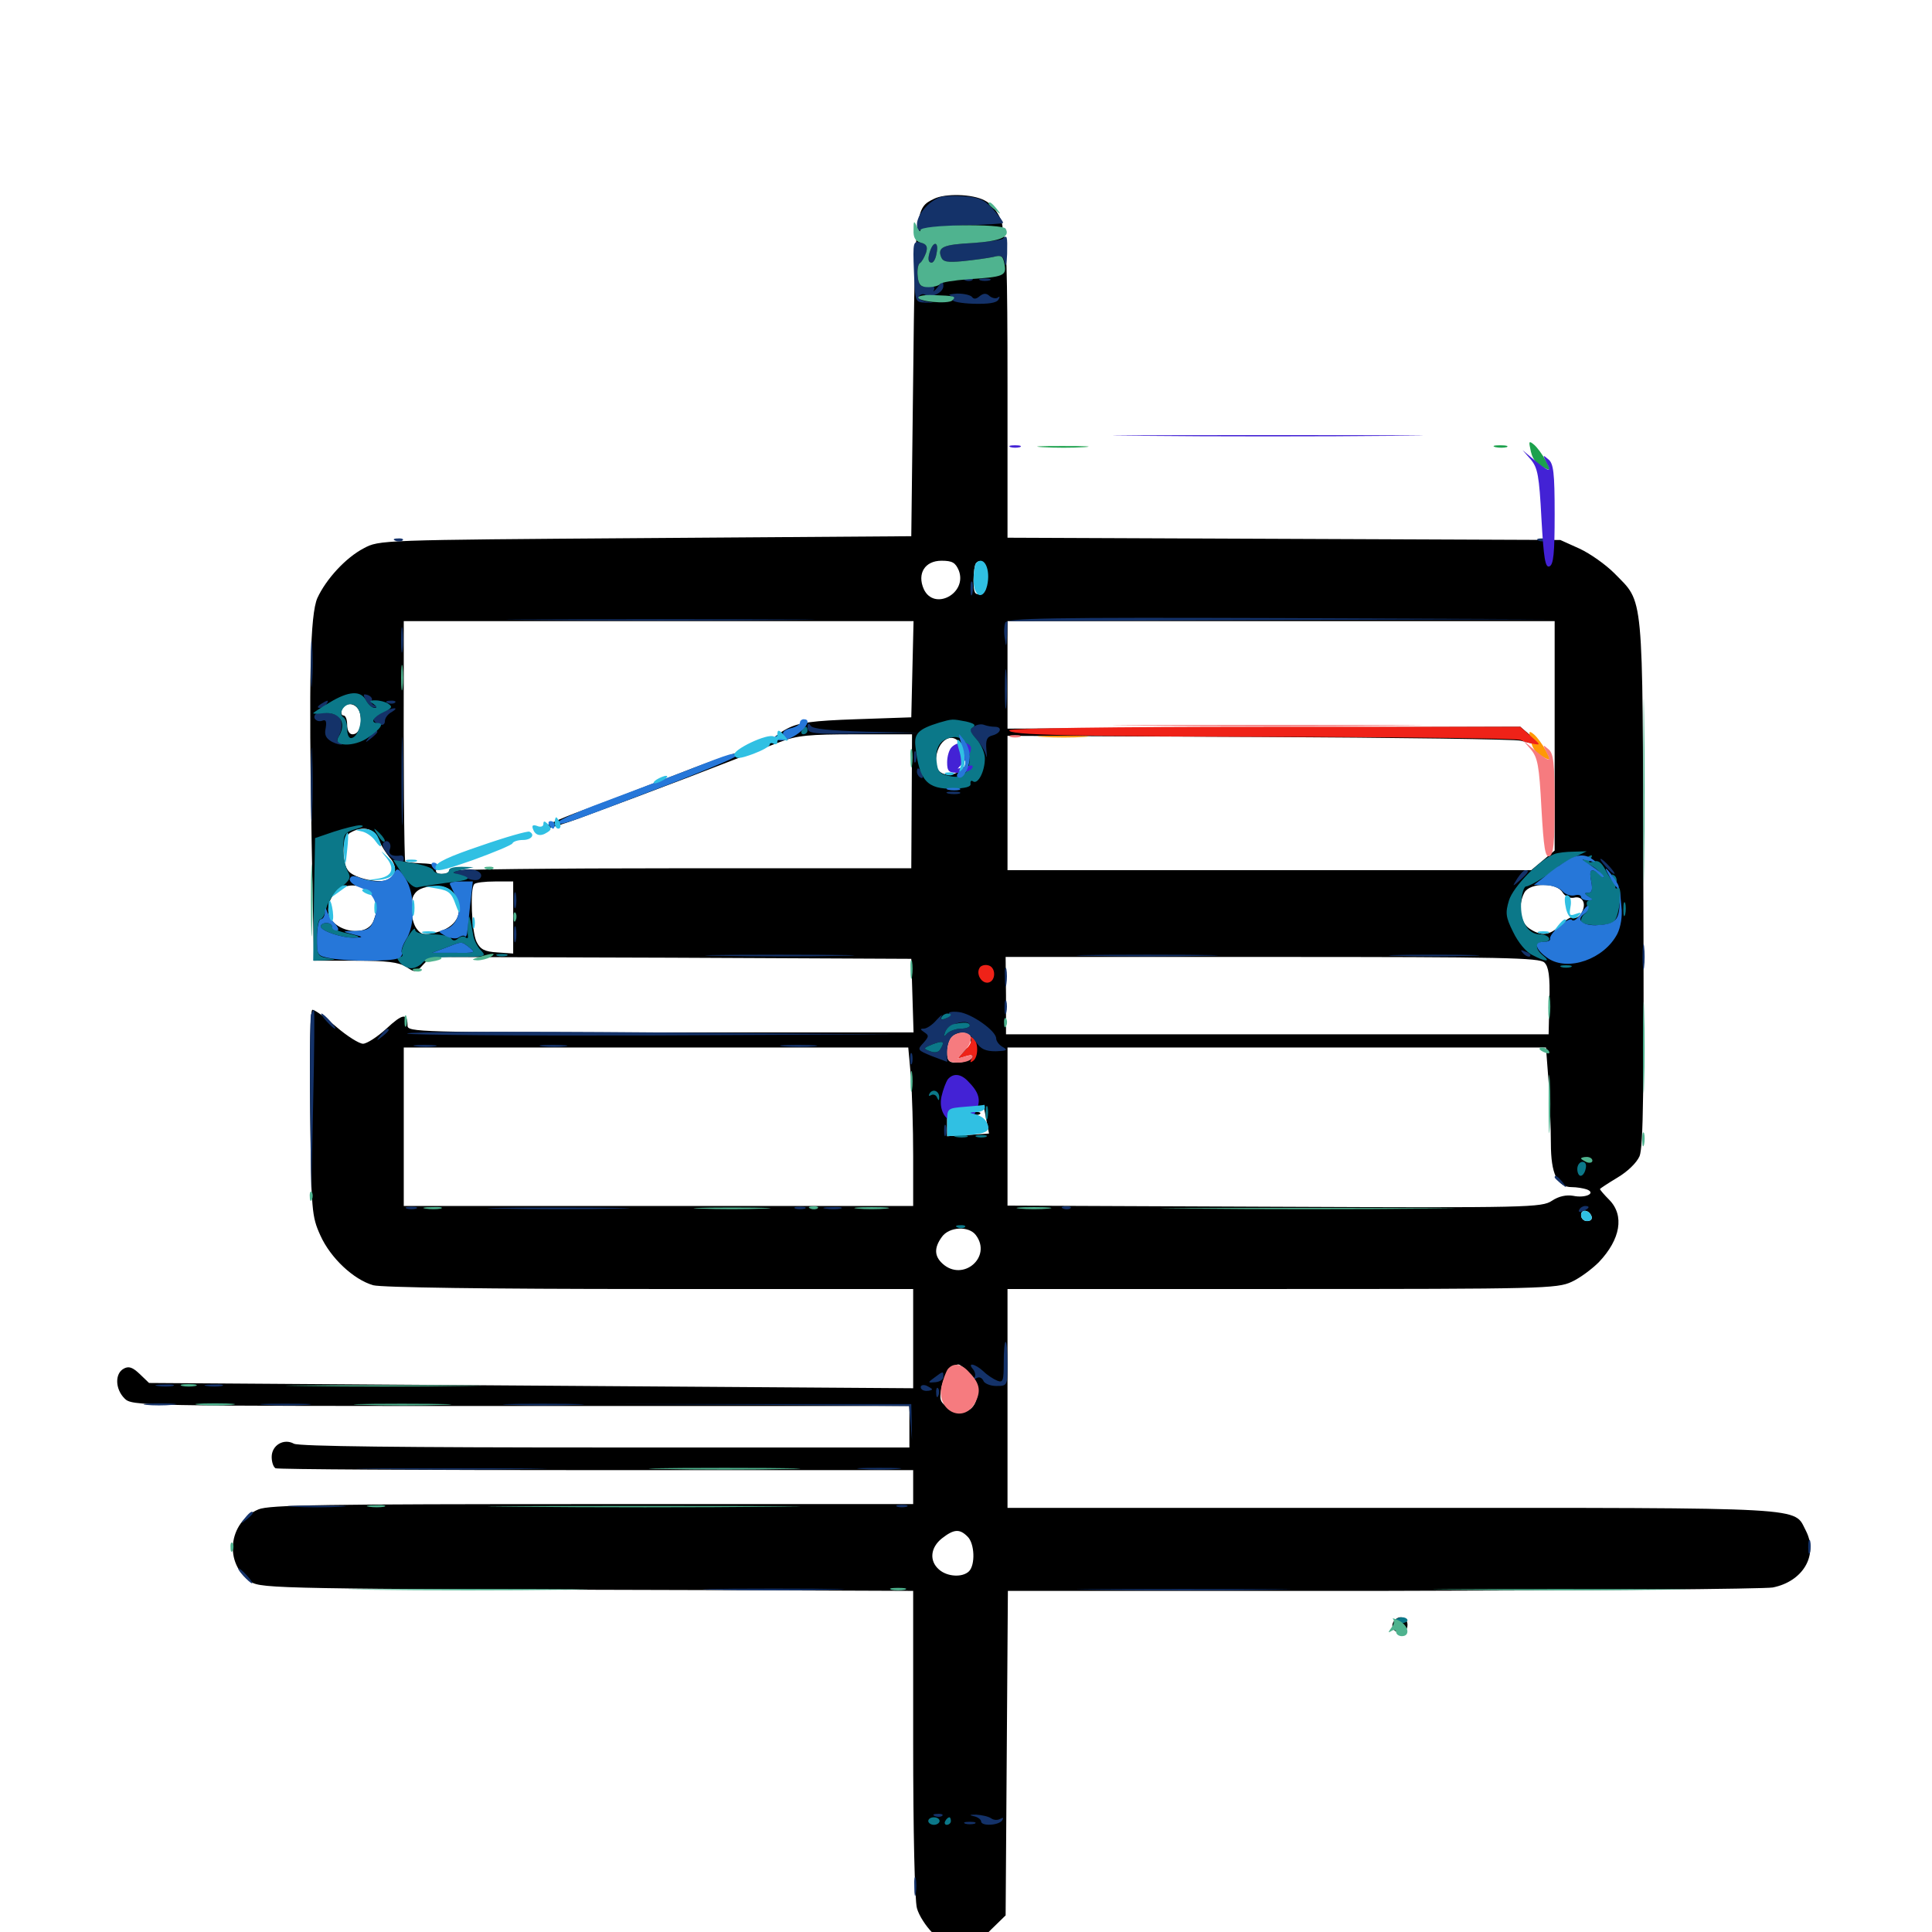 <svg xmlns="http://www.w3.org/2000/svg" viewBox="0 -1000 1000 1000">
	<path fill="#000000" d="M483.398 -897.07C473.828 -892.383 473.633 -891.797 472.656 -804.492L471.68 -722.461L333.984 -721.484C196.875 -720.508 196.289 -720.508 188.281 -716.211C178.906 -711.328 168.75 -700.195 164.258 -690.43C160.547 -681.836 159.766 -649.609 161.328 -562.891L162.5 -502.734H183.984C200.391 -502.734 206.25 -501.953 210.156 -499.609C214.844 -496.484 215.234 -496.484 218.945 -500.586L222.852 -504.688L347.266 -504.297L471.68 -503.711L472.266 -484.766L472.852 -465.625H341.797C216.211 -465.625 210.938 -465.82 210.938 -469.141C210.938 -475.781 208.398 -475.391 200 -467.578C195.312 -463.281 189.844 -459.766 187.891 -459.766C185.938 -459.766 179.688 -463.672 174.023 -468.555C168.359 -473.438 162.891 -477.344 161.719 -477.344C160.547 -477.344 160.156 -458.789 160.547 -424.219C161.133 -373.047 161.328 -370.508 165.82 -360.547C171.094 -348.828 183.008 -337.695 193.164 -334.766C197.461 -333.594 252.539 -332.812 336.523 -332.812H472.656V-307.227V-281.445L275 -282.812L77.148 -284.18L72.266 -288.867C68.555 -292.383 66.602 -292.969 64.062 -291.602C59.375 -289.062 59.57 -281.055 64.453 -276.172C68.359 -272.266 70.898 -272.266 269.531 -272.266H470.703V-261.523V-250.781H313.281C208.594 -250.781 154.688 -251.367 152.148 -252.734C146.875 -255.664 140.625 -251.953 140.625 -245.898C140.625 -243.359 141.406 -240.82 142.578 -240.039C143.555 -239.453 218.164 -239.062 308.594 -239.062H472.656V-230.273V-221.484H306.641C167.773 -221.484 139.453 -221.094 133.789 -218.75C117.969 -212.109 115.82 -190.43 129.883 -181.25C135.156 -177.734 145.898 -177.539 372.656 -176.953L472.656 -176.562V-98.047C472.656 -52.148 473.438 -16.406 474.609 -12.305C475.586 -8.594 479.297 -2.93 482.617 0.391C487.305 4.883 490.234 6.055 497.07 6.055C504.492 6.055 506.836 5.078 513.086 -1.367L520.508 -8.594L521.094 -92.578L521.68 -176.562H715.43C822.07 -176.758 912.891 -177.539 917.578 -178.32C933.203 -181.445 941.211 -194.922 934.766 -207.617C928.125 -220.117 940.234 -219.531 720.703 -219.531H521.484V-276.172V-332.812H663.672C797.852 -332.812 806.055 -333.008 813.477 -336.523C817.773 -338.477 824.023 -343.164 827.539 -346.68C838.867 -358.594 840.82 -370.898 833.008 -378.906C830.273 -381.641 828.125 -384.18 828.125 -384.57C828.125 -384.766 832.227 -387.5 837.109 -390.43C842.383 -393.555 847.07 -398.047 848.633 -401.562C850.586 -406.445 850.977 -436.523 850.586 -543.555C850.195 -696.094 850.977 -687.5 835.547 -703.32C831.055 -707.812 823.047 -713.477 817.578 -716.016L807.617 -720.508L664.648 -721.094L521.484 -721.68V-800.781C521.484 -860.156 520.898 -879.492 519.141 -878.516C517.773 -877.539 517.578 -877.93 518.359 -879.492C520.703 -883.398 515.625 -893.359 509.57 -896.289C503.32 -899.609 489.258 -900 483.398 -897.07ZM495.117 -877.148C492.969 -877.734 490.625 -879.102 489.844 -880.469C488.867 -881.836 488.281 -881.055 488.281 -878.711C488.281 -876.562 487.5 -875.781 486.719 -876.758C484.766 -879.492 476.562 -879.492 476.562 -876.953C476.562 -875 480.859 -874.609 493.75 -875.781C497.852 -876.172 498.242 -876.367 495.117 -877.148ZM508.984 -878.711C511.523 -881.25 511.523 -881.641 509.18 -881.641C507.617 -881.641 505.859 -880.273 505.078 -878.711C504.492 -877.148 504.492 -875.781 505.078 -875.781C505.664 -875.781 507.422 -877.148 508.984 -878.711ZM508.594 -861.523C505.078 -859.57 505.273 -859.375 509.766 -858.008C513.086 -857.031 510.742 -856.641 502.539 -856.445C495.898 -856.25 488.086 -855.273 485.156 -854.297C479.492 -851.953 476.562 -854.102 476.562 -860.547C476.562 -862.891 478.125 -863.672 483.008 -863.281C486.719 -863.086 489.062 -862.109 488.867 -860.547C488.477 -858.984 491.016 -858.203 496.094 -858.203C500.391 -858.203 503.906 -858.984 503.906 -859.961C503.906 -860.938 501.367 -861.328 498.047 -860.938C494.922 -860.352 492.188 -860.742 492.188 -861.914C492.188 -863.867 504.883 -865.625 509.57 -864.258C511.523 -863.672 511.133 -862.891 508.594 -861.523ZM496.289 -704.688C500.781 -692.773 483.398 -683.594 478.125 -695.117C474.609 -703.125 478.711 -709.766 487.305 -709.766C492.969 -709.766 494.531 -708.789 496.289 -704.688ZM510.742 -700.781C510.742 -695.117 509.961 -692.969 507.422 -692.578C504.492 -691.992 503.906 -693.359 503.906 -699.609C503.906 -703.711 504.492 -707.812 505.273 -708.594C508.203 -711.523 510.742 -708.008 510.742 -700.781ZM472.266 -653.711L471.68 -628.711L443.359 -627.734C420.508 -626.953 413.672 -625.977 407.812 -623.047C403.711 -620.898 400.391 -618.359 400.391 -617.578C400.391 -616.602 399.805 -616.211 399.023 -616.602C398.047 -617.188 396.289 -616.406 394.922 -614.844C391.797 -611.328 391.602 -611.328 403.906 -616.016C412.5 -619.336 418.75 -619.922 443.164 -619.922H472.07L471.875 -585.352L471.68 -550.586H351.953C286.328 -550.586 232.422 -550 232.422 -549.219C232.422 -548.242 230.664 -547.656 228.516 -547.656C226.172 -547.656 225.195 -548.633 225.781 -550.195C226.367 -552.148 224.414 -552.93 218.555 -553.125C214.062 -553.32 209.961 -553.711 209.766 -554.102C209.18 -554.688 208.789 -608.008 208.984 -656.641V-678.516H340.82H472.852ZM804.688 -619.141V-559.766L798.633 -554.688L792.578 -549.609H657.031H521.484V-584.375V-619.141L651.953 -618.555C723.633 -618.164 784.375 -617.383 787.109 -616.602C797.07 -614.062 797.656 -614.453 792.383 -619.141L786.914 -623.828L654.102 -623.438L521.484 -622.852V-650.781V-678.516H663.086H804.688ZM186.328 -630.859C187.695 -625 185.938 -619.922 182.422 -619.922C180.859 -619.922 179.688 -621.875 179.688 -624.805C179.688 -627.539 178.906 -629.688 177.734 -629.688C176.758 -629.688 176.367 -631.055 176.953 -632.617C178.906 -637.305 184.961 -636.133 186.328 -630.859ZM498.047 -612.891C500.977 -605.469 500.391 -602.734 496.094 -600.391C490.039 -597.266 484.375 -599.805 484.375 -605.469C484.375 -617.383 494.336 -622.852 498.047 -612.891ZM195.703 -565.82C197.07 -562.695 199.805 -558.398 201.758 -556.055C205.859 -551.562 205.078 -546.289 200.195 -544.531C195.898 -542.773 184.18 -545.312 180.664 -548.828C176.562 -553.125 176.758 -566.406 181.25 -568.945C187.5 -572.656 193.359 -571.484 195.703 -565.82ZM265.625 -525V-506.445L257.422 -507.031C250.781 -507.422 248.633 -508.594 246.68 -512.5C244.141 -517.578 243.164 -540.234 245.508 -542.383C246.094 -543.164 250.977 -543.75 256.25 -543.75H265.625ZM191.406 -537.891C195.703 -533.594 196.094 -530.664 193.359 -523.438C189.648 -513.672 169.922 -518.359 169.922 -528.906C169.922 -540.43 183.398 -545.898 191.406 -537.891ZM236.133 -535.156C240.039 -526.953 235.938 -519.922 225.781 -517.383C219.336 -515.82 217.969 -516.211 215.625 -519.336C212.695 -523.242 211.914 -533.594 214.453 -537.109C216.406 -540.234 220.898 -541.602 227.539 -541.211C231.836 -540.82 233.984 -539.258 236.133 -535.156ZM808.789 -538.086C810.156 -535.938 812.5 -534.961 814.648 -535.352C816.797 -535.938 818.75 -535.156 819.531 -533.203C820.898 -529.688 816.992 -523.633 814.453 -525.195C813.477 -525.781 810.547 -524.023 807.812 -521.289C802.148 -515.625 797.656 -515.234 791.406 -519.531C786.719 -522.852 785.547 -531.445 789.062 -538.086C791.992 -543.164 805.664 -543.359 808.789 -538.086ZM799.414 -501.758C801.562 -499.609 802.344 -494.727 801.953 -481.836L801.562 -464.648H661.133H520.703V-484.57L520.508 -504.688H658.594C777.734 -504.688 797.07 -504.297 799.414 -501.758ZM502.148 -464.258C502.148 -463.281 502.539 -460.547 503.125 -458.008C504.102 -452.734 501.367 -450 494.727 -450C491.016 -450 490.234 -451.172 490.234 -455.469C490.234 -458.398 491.211 -461.914 492.578 -463.281C495.117 -465.82 501.953 -466.406 502.148 -464.258ZM471.484 -442.773C472.07 -434.57 472.656 -416.211 472.656 -401.758V-375.781H340.82H208.984V-416.797V-457.812H339.648H470.117ZM801.562 -439.844C802.148 -430.078 802.734 -415.82 802.734 -408.203C802.734 -392.383 806.055 -385.547 813.477 -385.547C816.016 -385.547 819.531 -384.961 821.289 -384.375C826.367 -382.422 820.703 -379.688 814.258 -381.055C810.742 -381.641 806.836 -380.859 803.32 -378.516C798.047 -375 791.602 -374.805 659.766 -375.391L521.484 -375.977V-416.797V-457.812H660.938H800.195ZM510.547 -420.312L511.914 -413.281L500.977 -412.5L490.234 -411.914V-419.141V-426.367L499.609 -426.953C504.688 -427.344 508.984 -427.539 508.984 -427.539C509.18 -427.539 509.766 -424.414 510.547 -420.312ZM824.219 -400.391C824.219 -401.953 820.508 -401.172 819.336 -399.219C818.75 -398.047 819.531 -397.852 821.094 -398.438C822.852 -399.023 824.219 -400 824.219 -400.391ZM823.828 -370.312C824.219 -368.945 823.242 -367.969 821.484 -367.969C819.727 -367.969 818.359 -369.336 818.359 -371.094C818.359 -374.414 822.656 -373.828 823.828 -370.312ZM505.078 -360.742C513.672 -349.414 498.438 -336.328 487.891 -345.898C483.594 -349.805 483.398 -354.102 487.5 -359.766C491.211 -365.039 501.367 -365.625 505.078 -360.742ZM501.367 -289.453C506.25 -284.18 507.227 -280.664 505.078 -274.805C503.125 -268.945 496.875 -267.383 491.016 -271.289C486.523 -274.219 486.133 -275.391 487.305 -281.641C488.477 -288.086 492.578 -293.75 496.094 -293.75C496.875 -293.75 499.219 -291.797 501.367 -289.453ZM485.547 -282.227C487.305 -285.156 485.938 -285.742 481.641 -283.984C478.32 -282.812 478.125 -282.617 481.055 -281.445C482.812 -280.859 484.766 -281.055 485.547 -282.227ZM500.781 -204.688C504.492 -201.172 504.883 -190.039 501.562 -186.719C498.242 -183.398 490.234 -183.789 485.938 -187.695C480.859 -192.188 481.641 -199.023 487.5 -203.711C493.75 -208.594 496.68 -208.789 500.781 -204.688ZM352.93 -600.195C337.109 -594.141 314.062 -585.156 301.758 -580.664C289.453 -576.172 279.883 -571.68 280.273 -570.898C280.859 -570.312 290.234 -572.852 301.172 -576.953C333.984 -589.062 389.453 -610.156 390.039 -610.938C390.43 -611.328 388.867 -611.523 386.328 -611.523C383.789 -611.523 368.75 -606.445 352.93 -600.195ZM498.047 -454.883C495.898 -452.344 496.094 -452.148 498.828 -453.125C500.586 -453.711 501.953 -455.078 501.953 -456.055C501.953 -458.594 500.781 -458.203 498.047 -454.883ZM503.516 -423.242C501.953 -423.828 502.539 -424.414 504.688 -424.414C506.836 -424.609 508.008 -424.023 507.227 -423.438C506.641 -422.852 504.883 -422.656 503.516 -423.242ZM722.07 -161.523C719.336 -158.984 720.898 -155.078 724.609 -155.078C727.148 -155.078 728.516 -156.445 728.516 -158.984C728.516 -162.695 724.609 -164.258 722.07 -161.523Z"/>
	<path fill="#ff9906" d="M791.992 -618.164C792.969 -612.5 794.531 -610.547 799.023 -608.008C802.734 -606.055 802.93 -606.25 800 -611.719C798.438 -614.648 795.703 -618.359 794.141 -619.727C791.602 -621.875 791.211 -621.68 791.992 -618.164ZM539.648 -618.555C533.398 -618.945 538.086 -619.141 549.805 -619.141C561.719 -619.141 566.797 -618.945 561.133 -618.555C555.469 -618.164 545.898 -618.164 539.648 -618.555ZM774.023 -618.555C772.07 -619.141 773.242 -619.531 776.367 -619.531C779.688 -619.531 781.055 -619.141 779.883 -618.555C778.516 -618.164 775.781 -618.164 774.023 -618.555Z"/>
	<path fill="#ef2218" d="M522.461 -622.07C520.898 -619.531 553.711 -618.75 679.102 -618.555C737.305 -618.359 785.938 -617.773 787.109 -616.992C788.086 -616.406 791.016 -615.43 793.359 -615.039C797.656 -614.258 797.461 -614.453 792.383 -618.945L786.914 -623.828H655.273C574.805 -623.828 523.242 -623.047 522.461 -622.07ZM507.031 -499.023C505.078 -495.898 508.008 -490.82 511.523 -491.406C515.625 -492.188 515.625 -499.609 511.328 -500.391C509.57 -500.781 507.617 -500.195 507.031 -499.023ZM502.539 -462.695C503.32 -461.719 502.148 -458.984 499.805 -456.641L495.703 -452.148L500 -453.32C503.32 -454.297 504.102 -453.906 502.93 -451.953C501.953 -450.195 502.148 -449.805 503.516 -450.781C506.641 -452.734 506.445 -461.133 503.516 -462.891C502.148 -463.672 501.562 -463.477 502.539 -462.695Z"/>
	<path fill="#1ca14c" d="M791.992 -768.164C792.969 -762.5 794.531 -760.547 799.023 -758.008C802.734 -756.055 802.93 -756.25 800 -761.719C798.438 -764.648 795.703 -768.359 794.141 -769.727C791.602 -771.875 791.211 -771.68 791.992 -768.164ZM539.648 -768.555C533.398 -768.945 538.086 -769.141 549.805 -769.141C561.719 -769.141 566.797 -768.945 561.133 -768.555C555.469 -768.164 545.898 -768.164 539.648 -768.555ZM774.023 -768.555C772.07 -769.141 773.242 -769.531 776.367 -769.531C779.688 -769.531 781.055 -769.141 779.883 -768.555C778.516 -768.164 775.781 -768.164 774.023 -768.555Z"/>
	<path fill="#143269" d="M486.328 -897.852C480.273 -895.508 474.609 -888.672 474.609 -883.789C474.609 -881.055 475.391 -879.688 476.172 -880.859C476.953 -881.836 486.523 -883.008 498.047 -883.398C509.375 -883.594 518.75 -884.18 519.141 -884.57C519.531 -884.961 517.188 -888.086 514.258 -891.406C509.57 -896.68 506.836 -897.852 498.828 -898.438C493.555 -898.828 487.891 -898.633 486.328 -897.852ZM518.945 -876.367C518.164 -875.781 511.133 -874.805 503.32 -874.219C488.281 -873.438 485.156 -872.07 487.109 -866.992C488.086 -864.453 490.234 -864.062 498.633 -864.844C504.297 -865.43 511.328 -866.406 514.062 -866.992C518.359 -868.164 519.336 -867.578 520.117 -863.672C520.508 -861.328 521.094 -863.281 521.289 -868.555C521.484 -877.93 521.289 -878.711 518.945 -876.367ZM473.047 -859.57C473.633 -843.555 473.633 -843.555 479.102 -843.359C483.984 -843.164 483.984 -843.164 479.492 -843.945C476.758 -844.336 475 -845.703 475.781 -846.68C476.367 -847.656 477.734 -848.047 478.711 -847.461C481.836 -845.508 488.281 -848.438 488.281 -851.953C488.281 -854.492 487.695 -854.492 485.156 -851.172C483.594 -849.219 482.617 -848.633 483.398 -849.805C484.18 -851.562 483.203 -852.148 480.078 -851.758C476.367 -851.367 475.391 -852.344 475 -857.031C474.609 -860.156 475.195 -863.281 476.172 -863.867C477.148 -864.453 478.516 -866.992 479.297 -869.141C480.273 -872.266 479.688 -873.633 476.562 -874.414C472.656 -875.391 472.461 -874.805 473.047 -859.57ZM481.641 -870.703C480.078 -866.406 480.273 -864.062 482.227 -864.062C483.203 -864.062 484.375 -866.211 484.766 -868.945C485.938 -874.414 483.594 -875.586 481.641 -870.703ZM499.609 -854.883C498.047 -855.469 498.633 -856.055 500.781 -856.055C502.93 -856.25 504.102 -855.664 503.32 -855.078C502.734 -854.492 500.977 -854.297 499.609 -854.883ZM507.422 -854.883C506.055 -855.469 507.031 -855.859 509.766 -855.859C512.5 -855.859 513.477 -855.469 512.305 -854.883C510.938 -854.492 508.594 -854.492 507.422 -854.883ZM491.797 -847.07C492.969 -846.484 493.75 -845.508 493.164 -844.727C492.773 -843.945 497.461 -842.969 503.906 -842.773C511.523 -842.578 515.82 -843.164 516.797 -844.922C517.578 -846.289 517.578 -846.875 516.602 -846.094C515.82 -845.312 513.867 -845.508 512.305 -846.68C510.547 -848.438 508.984 -848.242 507.031 -846.68C505.273 -845.117 503.906 -845.117 503.125 -846.289C502.344 -847.266 499.023 -848.047 495.508 -848.047C492.188 -847.852 490.43 -847.461 491.797 -847.07ZM204.688 -720.117C203.125 -720.703 203.711 -721.289 205.859 -721.289C208.008 -721.484 209.18 -720.898 208.398 -720.312C207.812 -719.727 206.055 -719.531 204.688 -720.117ZM796.484 -720.117C794.922 -720.703 795.508 -721.289 797.656 -721.289C799.805 -721.484 800.977 -720.898 800.195 -720.312C799.609 -719.727 797.852 -719.531 796.484 -720.117ZM502.344 -695.117C502.344 -691.992 502.734 -690.82 503.32 -692.773C503.711 -694.531 503.711 -697.266 503.32 -698.633C502.734 -699.805 502.344 -698.438 502.344 -695.117ZM276.953 -679.102C241.211 -679.297 270.312 -679.492 341.797 -679.492C413.281 -679.492 442.383 -679.297 406.836 -679.102C371.094 -678.711 312.5 -678.711 276.953 -679.102ZM520.312 -677.734C519.727 -676.172 519.531 -672.461 520.117 -669.336C520.703 -664.648 520.898 -665.039 521.289 -671.094L521.484 -678.516L662.695 -679.102L803.711 -679.492L662.5 -680.078C542.188 -680.469 521.289 -680.078 520.312 -677.734ZM207.617 -668.75C207.617 -662.891 208.008 -660.352 208.398 -663.477C208.789 -666.406 208.789 -671.094 208.398 -674.219C208.008 -677.148 207.617 -674.609 207.617 -668.75ZM160.938 -656.055C160.938 -645.312 161.133 -641.211 161.523 -646.875C161.914 -652.539 161.914 -661.328 161.523 -666.406C161.133 -671.484 160.938 -666.797 160.938 -656.055ZM520.117 -643.359C520.117 -634.18 520.508 -630.469 520.898 -635.156C521.289 -639.648 521.289 -647.07 520.898 -651.758C520.508 -656.25 520.117 -652.539 520.117 -643.359ZM189.453 -637.5C190.625 -635.352 192.578 -633.594 193.945 -633.789C195.703 -633.789 195.703 -634.18 193.75 -634.961C192.578 -635.352 191.797 -636.523 192.383 -637.5C192.969 -638.281 191.992 -639.648 190.43 -640.234C187.891 -641.016 187.695 -640.625 189.453 -637.5ZM166.016 -635.547C164.258 -634.375 164.062 -633.594 165.43 -633.594C166.602 -633.594 168.359 -634.57 168.945 -635.547C170.508 -637.891 169.727 -637.891 166.016 -635.547ZM200.781 -636.133C199.219 -636.719 199.805 -637.305 201.953 -637.305C204.102 -637.5 205.273 -636.914 204.492 -636.328C203.906 -635.742 202.148 -635.547 200.781 -636.133ZM197.852 -631.25C192.578 -628.711 192.188 -626.758 196.289 -625C198.047 -624.414 199.219 -625 199.219 -626.758C199.219 -628.32 200.781 -630.469 202.734 -631.445C207.227 -634.18 203.32 -633.984 197.852 -631.25ZM163.281 -630.273C161.523 -628.32 164.062 -625.977 166.797 -626.953C168.75 -627.734 169.141 -626.562 168.555 -623.047C167.773 -619.531 168.75 -617.773 171.875 -616.016C174.219 -614.844 176.562 -614.258 177.344 -614.844C177.93 -615.43 177.344 -616.016 175.977 -616.016C174.609 -616.016 174.219 -616.992 175 -618.359C177.344 -622.07 177.344 -627.539 175 -629.297C172.461 -631.25 164.844 -631.836 163.281 -630.273ZM207.812 -595.508C207.812 -575.195 208.203 -566.992 208.398 -577.539C208.789 -588.086 208.789 -604.688 208.398 -614.648C208.203 -624.609 207.812 -616.016 207.812 -595.508ZM417.969 -623.438C417.969 -620.312 420.508 -619.922 446.875 -620.312L475.586 -620.703L448.242 -621.289C429.492 -621.875 420.508 -622.656 419.531 -624.414C418.555 -625.977 417.969 -625.781 417.969 -623.438ZM503.906 -623.828C501.562 -622.266 501.758 -621.484 505.273 -617.578C507.617 -615.039 509.766 -611.328 510.352 -609.18C510.742 -607.031 510.938 -608.203 510.547 -611.914C510.156 -616.992 510.742 -618.555 513.672 -619.336C518.164 -620.508 518.945 -623.828 514.844 -623.828C513.281 -623.828 510.938 -624.219 509.375 -624.805C508.008 -625.391 505.469 -625 503.906 -623.828ZM160.938 -593.555C160.938 -576.367 161.328 -569.531 161.523 -578.516C161.914 -587.5 161.914 -601.562 161.523 -609.766C161.328 -617.969 160.938 -610.742 160.938 -593.555ZM191.211 -618.555C188.672 -615.43 188.867 -615.234 191.992 -617.773C193.75 -619.141 195.312 -620.703 195.312 -621.094C195.312 -622.656 193.75 -621.68 191.211 -618.555ZM473.047 -608.203C473.047 -605.469 473.438 -604.492 474.023 -605.859C474.414 -607.031 474.414 -609.375 474.023 -610.742C473.438 -611.914 473.047 -610.938 473.047 -608.203ZM474.609 -600.586C474.609 -599.414 475.391 -598.047 476.562 -597.461C477.734 -596.875 477.93 -597.656 477.344 -599.219C475.977 -602.734 474.609 -603.32 474.609 -600.586ZM490.82 -589.258C488.867 -589.844 490.039 -590.234 493.164 -590.234C496.484 -590.234 497.852 -589.844 496.68 -589.258C495.312 -588.867 492.578 -588.867 490.82 -589.258ZM198.242 -563.477C197.656 -562.305 198.828 -559.766 201.172 -557.422C205.273 -553.32 208.984 -552.344 208.984 -555.469C208.984 -556.641 208.398 -557.227 207.617 -557.227C203.125 -556.445 200.781 -557.812 201.758 -560.352C203.125 -563.672 200 -566.211 198.242 -563.477ZM831.055 -551.562C833.008 -549.414 834.961 -547.656 835.547 -547.656C836.133 -547.656 834.961 -549.414 833.008 -551.562C831.055 -553.711 829.102 -555.469 828.516 -555.469C827.93 -555.469 829.102 -553.711 831.055 -551.562ZM239.648 -549.805L234.18 -548.633L240.234 -545.898C244.141 -544.336 247.07 -543.945 248.242 -545.117C251.172 -548.047 245.898 -550.977 239.648 -549.805ZM785.352 -545.312C782.617 -540.82 782.617 -540.82 786.914 -544.531C791.211 -548.438 791.797 -549.609 789.453 -549.609C788.672 -549.609 786.914 -547.656 785.352 -545.312ZM266.016 -533.984C266.016 -530.273 266.406 -528.711 266.992 -530.664C267.383 -532.422 267.383 -535.547 266.992 -537.5C266.406 -539.258 266.016 -537.695 266.016 -533.984ZM266.016 -516.406C266.016 -512.695 266.406 -511.133 266.992 -513.086C267.383 -514.844 267.383 -517.969 266.992 -519.922C266.406 -521.68 266.016 -520.117 266.016 -516.406ZM850.195 -504.688C850.195 -498.828 850.586 -496.289 850.977 -499.414C851.367 -502.344 851.367 -507.031 850.977 -510.156C850.586 -513.086 850.195 -510.547 850.195 -504.688ZM788.477 -506.445C786.719 -508.398 786.914 -508.594 789.648 -507.422C791.602 -506.836 792.578 -505.664 791.992 -505.078C791.406 -504.492 789.844 -505.078 788.477 -506.445ZM372.656 -505.273C355.078 -505.469 368.945 -505.859 403.32 -505.859C437.695 -505.859 451.953 -505.469 435.156 -505.273C418.359 -504.883 390.234 -504.883 372.656 -505.273ZM564.062 -505.273C547.656 -505.469 560.938 -505.859 593.75 -505.859C626.562 -505.859 639.844 -505.469 623.633 -505.273C607.227 -504.883 580.273 -504.883 564.062 -505.273ZM723.242 -505.273C712.695 -505.469 721.289 -505.859 742.188 -505.859C763.086 -505.859 771.68 -505.469 761.328 -505.273C750.781 -504.883 733.594 -504.883 723.242 -505.273ZM520.117 -493.945C520.117 -489.648 520.508 -488.086 520.898 -490.625C521.289 -492.969 521.289 -496.484 520.898 -498.438C520.312 -500.195 519.922 -498.242 520.117 -493.945ZM519.922 -478.32C519.922 -475.195 520.312 -474.023 520.898 -475.977C521.289 -477.734 521.289 -480.469 520.898 -481.836C520.312 -483.008 519.922 -481.641 519.922 -478.32ZM160.938 -474.805C160.547 -473.438 160.352 -452.148 160.547 -427.539L161.133 -382.617L162.109 -430.078C162.695 -456.055 162.891 -477.344 162.5 -477.344C162.305 -477.344 161.523 -476.172 160.938 -474.805ZM491.211 -475.391C491.797 -474.609 490.82 -473.242 489.062 -472.656C487.109 -471.875 486.523 -472.266 487.305 -474.023C488.086 -475.195 486.914 -474.414 484.766 -472.07C482.617 -469.531 479.688 -467.578 478.125 -467.578C476.172 -467.578 476.172 -467.188 478.516 -465.625C480.859 -464.062 480.859 -463.477 477.93 -460.156C474.609 -456.641 474.805 -456.445 482.422 -453.32L490.234 -450.391V-455.664C490.234 -466.016 499.609 -469.141 505.078 -460.742C507.617 -457.031 509.961 -455.859 515.43 -455.859C521.094 -456.055 521.875 -456.445 519.141 -458.008C517.188 -458.984 515.625 -461.133 515.625 -462.5C515.625 -466.406 502.93 -475.391 496.289 -476.172C492.969 -476.562 490.82 -476.172 491.211 -475.391ZM501.953 -469.141C501.953 -468.359 500 -467.578 497.461 -467.578C494.922 -467.578 491.797 -466.406 490.43 -465.234C488.477 -463.086 488.281 -463.281 489.258 -466.016C490.82 -470.117 501.953 -473.047 501.953 -469.141ZM486.914 -457.227C485.938 -455.273 483.984 -454.883 481.445 -455.859C477.734 -457.227 477.734 -457.422 482.422 -459.375C488.086 -461.523 489.258 -461.133 486.914 -457.227ZM168.945 -471.484C170.898 -469.336 172.852 -467.578 173.438 -467.578C174.023 -467.578 172.852 -469.336 170.898 -471.484C168.945 -473.633 166.992 -475.391 166.406 -475.391C165.82 -475.391 166.992 -473.633 168.945 -471.484ZM197.07 -464.258C194.531 -461.133 194.727 -460.938 197.852 -463.477C199.609 -464.844 201.172 -466.406 201.172 -466.797C201.172 -468.359 199.609 -467.383 197.07 -464.258ZM210.742 -465.039C209.766 -466.016 266.406 -466.211 336.523 -465.625L463.867 -464.648L338.086 -464.062C268.75 -463.867 211.523 -464.258 210.742 -465.039ZM215.43 -458.398C212.305 -458.789 214.453 -459.18 219.727 -459.18C225.195 -459.18 227.539 -458.789 225.195 -458.398C222.656 -458.008 218.359 -458.008 215.43 -458.398ZM280.859 -458.398C277.344 -458.789 279.688 -459.18 286.133 -459.18C292.578 -459.18 295.508 -458.789 292.578 -458.398C289.648 -458.008 284.375 -458.008 280.859 -458.398ZM405.859 -458.398C401.172 -458.789 404.492 -459.18 413.086 -459.18C421.68 -459.18 425.391 -458.789 421.484 -458.398C417.383 -458.008 410.352 -458.008 405.859 -458.398ZM471.094 -451.953C471.094 -449.219 471.484 -448.242 472.07 -449.609C472.461 -450.781 472.461 -453.125 472.07 -454.492C471.484 -455.664 471.094 -454.688 471.094 -451.953ZM488.672 -414.844C488.672 -412.109 489.062 -411.133 489.648 -412.5C490.039 -413.672 490.039 -416.016 489.648 -417.383C489.062 -418.555 488.672 -417.578 488.672 -414.844ZM804.688 -390.625C804.688 -390.234 806.25 -388.672 808.203 -387.305C811.133 -384.766 811.328 -384.961 808.789 -388.086C806.25 -391.211 804.688 -392.188 804.688 -390.625ZM210.547 -374.414C209.18 -375 210.156 -375.391 212.891 -375.391C215.625 -375.391 216.602 -375 215.43 -374.414C214.062 -374.023 211.719 -374.023 210.547 -374.414ZM259.375 -374.414C242.969 -374.609 256.25 -375 289.062 -375C321.875 -375 335.156 -374.609 318.945 -374.414C302.539 -374.023 275.586 -374.023 259.375 -374.414ZM411.719 -374.414C410.352 -375 411.328 -375.391 414.062 -375.391C416.797 -375.391 417.773 -375 416.602 -374.414C415.234 -374.023 412.891 -374.023 411.719 -374.414ZM427.344 -374.414C424.805 -374.805 426.367 -375.195 430.664 -375.195C434.961 -375.391 436.914 -375 435.156 -374.414C433.203 -374.023 429.688 -374.023 427.344 -374.414ZM550.391 -374.414C548.828 -375 549.414 -375.586 551.562 -375.586C553.711 -375.781 554.883 -375.195 554.102 -374.609C553.516 -374.023 551.758 -373.828 550.391 -374.414ZM817.383 -373.828C816.797 -372.656 817.578 -372.461 819.141 -373.047C822.656 -374.414 823.242 -375.781 820.508 -375.781C819.336 -375.781 817.969 -375 817.383 -373.828ZM519.531 -294.727C519.531 -285.352 519.141 -284.18 516.211 -285.352C514.258 -286.133 510.938 -288.281 508.984 -290.234C504.492 -294.336 500.391 -294.922 503.711 -291.211C504.883 -289.648 505.078 -287.695 504.297 -286.914C503.516 -285.938 504.102 -285.938 505.469 -286.719C506.836 -287.5 508.203 -286.914 508.984 -285.352C509.375 -283.984 512.5 -282.617 515.625 -282.617C521.484 -282.617 521.484 -282.812 521.484 -294.141C521.484 -300.391 521.094 -305.469 520.508 -305.469C519.922 -305.469 519.531 -300.586 519.531 -294.727ZM483.594 -286.914C480.078 -284.375 480.078 -284.18 484.18 -284.57C486.328 -284.766 488.281 -285.938 488.281 -287.305C488.281 -290.43 488.281 -290.43 483.594 -286.914ZM81.641 -282.617C79.102 -283.008 80.664 -283.398 84.961 -283.398C89.258 -283.594 91.211 -283.203 89.453 -282.617C87.5 -282.227 83.984 -282.227 81.641 -282.617ZM107.031 -282.617C104.492 -283.008 106.055 -283.398 110.352 -283.398C114.648 -283.594 116.602 -283.203 114.844 -282.617C112.891 -282.227 109.375 -282.227 107.031 -282.617ZM476.562 -282.031C476.562 -280.859 477.93 -280.078 479.492 -280.078C481.055 -280.078 482.422 -280.469 482.422 -280.859C482.422 -281.25 481.055 -282.031 479.492 -282.812C477.93 -283.398 476.562 -283.008 476.562 -282.031ZM484.57 -278.906C484.57 -276.758 485.156 -276.172 485.742 -277.734C486.328 -279.102 486.133 -280.859 485.547 -281.445C484.961 -282.227 484.375 -281.055 484.57 -278.906ZM75.586 -272.852C72.266 -273.242 75.586 -273.633 83.008 -273.633C90.625 -273.633 93.359 -273.242 89.258 -272.852C85.352 -272.461 79.102 -272.461 75.586 -272.852ZM137.305 -272.852C131.055 -273.242 135.742 -273.438 147.461 -273.438C159.375 -273.438 164.453 -273.242 158.789 -272.852C153.125 -272.461 143.555 -272.461 137.305 -272.852ZM264.258 -272.852C254.688 -273.047 262.5 -273.438 281.25 -273.438C300 -273.438 307.812 -273.047 298.438 -272.852C288.867 -272.461 273.633 -272.461 264.258 -272.852ZM394.336 -272.852L470.508 -272.266L471.289 -263.477L472.07 -254.688L471.875 -263.867L471.68 -273.242H394.922H318.359ZM193.945 -239.648C171.68 -239.844 189.258 -240.039 233.398 -240.039C277.539 -240.039 295.703 -239.844 274.023 -239.648C252.344 -239.258 216.406 -239.258 193.945 -239.648ZM445.898 -239.648C440.625 -240.039 444.922 -240.234 455.078 -240.234C465.234 -240.234 469.531 -240.039 464.453 -239.648C459.18 -239.258 450.977 -239.258 445.898 -239.648ZM151.953 -220.117C145.117 -220.508 150.586 -220.703 164.062 -220.703C177.539 -220.703 183.008 -220.508 176.367 -220.117C169.531 -219.727 158.594 -219.727 151.953 -220.117ZM464.453 -220.117C463.086 -220.703 464.062 -221.094 466.797 -221.094C469.531 -221.094 470.508 -220.703 469.336 -220.117C467.969 -219.727 465.625 -219.727 464.453 -220.117ZM126.758 -214.258C124.219 -211.133 124.414 -210.938 127.539 -213.477C129.297 -214.844 130.859 -216.406 130.859 -216.797C130.859 -218.359 129.297 -217.383 126.758 -214.258ZM935.938 -199.023C935.938 -195.898 936.328 -194.727 936.914 -196.68C937.305 -198.438 937.305 -201.172 936.914 -202.539C936.328 -203.711 935.938 -202.344 935.938 -199.023ZM125.977 -184.375C127.93 -182.227 129.883 -180.469 130.469 -180.469C131.055 -180.469 129.883 -182.227 127.93 -184.375C125.977 -186.523 124.023 -188.281 123.438 -188.281C122.852 -188.281 124.023 -186.523 125.977 -184.375ZM370.703 -177.148C354.297 -177.344 367.578 -177.734 400.391 -177.734C433.203 -177.734 446.484 -177.344 430.273 -177.148C413.867 -176.758 386.914 -176.758 370.703 -177.148ZM567.969 -177.148C542.969 -177.344 562.891 -177.539 612.305 -177.539C661.719 -177.539 682.227 -177.344 657.812 -177.148C633.398 -176.758 592.969 -176.758 567.969 -177.148ZM483.984 -59.961C482.422 -60.547 483.008 -61.133 485.156 -61.133C487.305 -61.328 488.477 -60.742 487.695 -60.156C487.109 -59.57 485.352 -59.375 483.984 -59.961ZM503.906 -59.961C506.055 -59.57 507.812 -58.203 507.812 -57.227C507.812 -54.688 516.992 -55.078 518.75 -57.812C519.531 -59.18 519.336 -59.375 517.773 -58.594C516.602 -57.812 514.453 -57.812 513.086 -58.789C511.719 -59.766 508.398 -60.547 505.273 -60.742C501.953 -60.742 501.367 -60.547 503.906 -59.961ZM499.609 -56.055C498.242 -56.641 499.219 -57.031 501.953 -57.031C504.688 -57.031 505.664 -56.641 504.492 -56.055C503.125 -55.664 500.781 -55.664 499.609 -56.055ZM473.242 -23.242C473.242 -18.945 473.633 -17.383 474.023 -19.922C474.414 -22.266 474.414 -25.781 474.023 -27.734C473.438 -29.492 473.047 -27.539 473.242 -23.242Z"/>
	<path fill="#f67b7f" d="M591.406 -624.414C555.664 -624.609 584.766 -624.805 656.25 -624.805C727.734 -624.805 756.836 -624.609 721.289 -624.414C685.547 -624.023 626.953 -624.023 591.406 -624.414ZM523.047 -618.555C521.68 -619.141 522.656 -619.531 525.391 -619.531C528.125 -619.531 529.102 -619.141 527.93 -618.555C526.562 -618.164 524.219 -618.164 523.047 -618.555ZM792.383 -612.109C795.898 -607.812 796.68 -603.906 797.852 -581.445C799.023 -560.938 799.805 -556.055 801.953 -556.836C804.102 -557.617 804.688 -563.477 804.688 -583.789C804.688 -605.469 804.102 -610.156 801.367 -612.305C798.438 -614.844 798.438 -614.648 800.586 -610.352C803.516 -605.078 801.562 -605.664 792.969 -612.891L788.086 -616.992ZM492.578 -463.281C491.211 -461.914 490.234 -458.398 490.234 -455.469C490.234 -450.781 491.016 -450 495.898 -450C499.219 -450 502.344 -450.977 503.125 -452.344C504.102 -453.906 503.125 -454.102 500 -453.32L495.703 -452.148L499.609 -456.445C501.758 -458.789 502.93 -461.914 502.539 -463.281C501.367 -466.211 495.703 -466.406 492.578 -463.281ZM490.625 -291.406C489.648 -290.039 488.086 -285.938 487.305 -282.422C484.57 -269.531 499.023 -262.695 504.883 -274.219C508.008 -280.469 507.031 -284.375 500.781 -290.625C497.07 -294.336 493.359 -294.531 490.625 -291.406Z"/>
	<path fill="#0b7889" d="M170.508 -636.328C165.82 -633.594 162.109 -631.055 162.109 -630.859C162.109 -630.469 164.453 -630.469 167.383 -630.859C175.977 -631.641 179.688 -625.781 175.195 -618.555C172.07 -613.477 183.398 -613.281 190.43 -618.164C197.266 -622.852 199.023 -625.781 195.312 -625.781C191.406 -625.781 193.359 -629.102 198.633 -631.445C202.93 -633.398 203.32 -634.18 200.977 -635.742C199.609 -636.719 196.484 -637.5 194.336 -637.5C191.016 -637.5 191.016 -637.109 193.359 -635.547C195.117 -634.375 195.312 -633.594 193.945 -633.594C192.578 -633.594 190.625 -635.352 189.453 -637.5C186.719 -642.773 180.469 -642.383 170.508 -636.328ZM186.328 -630.664C187.695 -625.391 184.766 -617.969 181.641 -617.969C180.469 -617.969 179.688 -620.117 179.688 -622.656C179.688 -625.391 178.906 -627.93 177.734 -628.711C175 -630.469 177.734 -635.547 181.641 -635.547C183.789 -635.547 185.547 -633.594 186.328 -630.664ZM486.133 -625.977C475.391 -622.656 473.047 -620.312 473.828 -613.672C475.781 -595.898 479.883 -591.406 493.555 -591.797C499.805 -591.992 502.734 -592.773 502.344 -594.336C502.148 -595.703 502.734 -596.289 503.711 -595.508C506.25 -593.945 509.766 -600.781 509.766 -607.422C509.766 -610.352 507.812 -614.844 505.469 -617.383C502.148 -621.094 501.562 -622.461 503.711 -623.633C505.273 -624.805 504.102 -625.586 500 -626.562C492.773 -627.93 492.969 -627.93 486.133 -625.977ZM501.953 -608.594C501.953 -600 498.828 -596.875 491.797 -598.242C486.328 -599.414 485.352 -600.391 484.766 -606.055C483.984 -613.281 486.719 -617.383 492.773 -618.359C497.852 -619.336 501.953 -615.039 501.953 -608.594ZM415.039 -621.875C414.453 -620.898 414.844 -619.922 415.82 -619.922C416.992 -619.922 417.969 -620.898 417.969 -621.875C417.969 -623.047 417.578 -623.828 417.188 -623.828C416.602 -623.828 415.625 -623.047 415.039 -621.875ZM172.852 -569.531L163.086 -566.211L162.5 -534.57L162.109 -502.734L168.359 -502.93C174.414 -503.32 174.414 -503.32 169.531 -504.102C164.453 -504.883 164.062 -505.664 164.062 -514.648C164.062 -519.922 164.844 -524.219 165.82 -524.219C166.797 -524.219 168.164 -526.758 168.945 -530.078C169.727 -533.203 172.852 -537.891 176.172 -540.43C181.25 -544.531 181.836 -545.703 179.883 -549.219C178.711 -551.367 177.734 -556.836 177.734 -561.133C177.734 -568.359 178.32 -569.141 184.18 -570.898C187.891 -571.875 188.867 -572.656 186.523 -572.852C184.375 -572.852 178.32 -571.289 172.852 -569.531ZM195.508 -567.773C196.875 -565.43 198.438 -563.867 199.023 -564.453C199.609 -564.844 198.438 -566.797 196.484 -568.75C193.164 -571.875 192.969 -571.875 195.508 -567.773ZM804.688 -558.008C796.875 -555.078 783.203 -541.016 781.055 -533.984C779.102 -527.539 779.297 -525.391 783.203 -517.578C785.742 -512.305 789.844 -507.227 793.164 -505.664C799.805 -502.148 802.93 -501.953 798.828 -505.273C794.336 -508.789 794.531 -512.5 799.023 -512.5C801.172 -512.5 802.344 -513.477 801.758 -514.453C801.172 -515.625 799.023 -516.406 797.07 -516.406C790.82 -516.406 786.914 -523.047 787.305 -532.422C787.695 -537.305 788.672 -541.211 790.039 -541.211C791.992 -541.211 803.906 -548.633 806.641 -551.562C807.227 -552.148 810.742 -554.102 814.453 -556.055L821.289 -559.375L814.453 -559.18C810.742 -559.18 806.25 -558.594 804.688 -558.008ZM820.508 -555.664C818.359 -554.297 818.75 -553.711 821.875 -552.734C824.023 -551.953 826.953 -550 828.32 -548.047C830.469 -545.312 830.469 -545.117 828.125 -547.266C823.633 -551.172 822.266 -550 823.633 -543.75C824.414 -539.453 824.023 -537.891 822.07 -537.891C819.922 -537.891 819.922 -537.5 822.266 -535.938C824.023 -534.766 824.414 -533.984 822.852 -533.984C821.484 -533.984 820.898 -532.812 821.484 -531.25C822.07 -529.688 821.68 -527.93 820.508 -527.148C819.336 -526.562 818.359 -524.805 818.359 -523.438C818.359 -520.508 832.812 -520.312 835.547 -523.242C838.281 -526.172 840.039 -542.188 837.305 -540.43C836.133 -539.648 835.742 -540.43 836.523 -542.383C837.109 -544.141 836.719 -546.094 835.547 -546.875C834.18 -547.656 833.984 -547.461 834.766 -546.094C835.547 -544.727 835.742 -543.75 835.156 -543.75C834.57 -543.75 832.812 -546.289 831.055 -549.609C828.906 -553.711 827.148 -554.883 824.805 -554.102C822.656 -553.32 822.07 -553.516 823.047 -555.078C824.805 -557.812 824.219 -558.008 820.508 -555.664ZM208.398 -547.266C211.719 -542.383 214.453 -540.039 216.602 -540.82C218.359 -541.211 224.609 -542.188 230.469 -542.969C242.969 -544.336 244.922 -545.312 238.281 -547.266C233.398 -548.438 233.398 -548.438 239.258 -549.805L245.117 -551.172L238.867 -551.367C235.352 -551.367 232.422 -550.781 232.422 -549.609C232.422 -547.07 225.195 -547.07 224.219 -549.609C223.828 -550.781 219.141 -552.344 213.477 -553.32L203.516 -554.883ZM840.234 -529.102C840.234 -525.977 840.625 -524.805 841.211 -526.758C841.602 -528.516 841.602 -531.25 841.211 -532.617C840.625 -533.789 840.234 -532.422 840.234 -529.102ZM242.188 -522.266C241.992 -519.531 241.992 -516.602 242.188 -515.43C242.383 -514.453 241.797 -514.062 241.016 -514.844C240.234 -515.625 238.477 -515.43 237.109 -514.258C235.547 -512.891 234.375 -512.891 233.398 -514.453C232.812 -515.43 228.32 -516.406 223.438 -516.406C217.969 -516.406 214.844 -517.188 214.844 -518.945C214.844 -520.117 213.086 -518.359 210.938 -514.844C208.789 -511.328 207.422 -507.617 208.008 -506.445C208.789 -505.469 208.203 -504.688 206.836 -504.688C205.273 -504.688 205.273 -503.906 207.031 -501.758C208.398 -500.195 210.938 -498.828 212.891 -498.828C214.844 -498.828 217.383 -500.195 218.75 -501.758C220.508 -503.906 225.195 -504.688 236.719 -504.688C250.781 -504.688 251.953 -504.883 249.219 -507.812C247.461 -509.375 245.703 -512.695 245.117 -515.039C244.727 -517.383 243.945 -521.094 243.555 -523.242C242.773 -526.562 242.578 -526.367 242.188 -522.266ZM242.969 -509.57C246.484 -506.836 245.898 -506.641 235.156 -506.836H223.633L230.469 -509.375C239.453 -512.891 238.672 -512.891 242.969 -509.57ZM166.016 -520.508C166.016 -518.164 177.148 -514.453 183.398 -514.648C187.109 -514.844 186.133 -515.43 180.273 -516.797C175.586 -517.773 171.875 -519.336 171.875 -520.508C171.875 -521.484 170.508 -522.266 168.945 -522.266C167.383 -522.266 166.016 -521.484 166.016 -520.508ZM166.211 -513.281C166.211 -511.133 166.797 -510.547 167.383 -512.109C167.969 -513.477 167.773 -515.234 167.188 -515.82C166.602 -516.602 166.016 -515.43 166.211 -513.281ZM257.422 -505.273C256.055 -505.859 257.031 -506.25 259.766 -506.25C262.5 -506.25 263.477 -505.859 262.305 -505.273C260.938 -504.883 258.594 -504.883 257.422 -505.273ZM808.203 -499.414C806.836 -500 807.812 -500.391 810.547 -500.391C813.281 -500.391 814.258 -500 813.086 -499.414C811.719 -499.023 809.375 -499.023 808.203 -499.414ZM487.305 -473.438C486.719 -472.266 487.5 -472.07 489.062 -472.656C492.578 -474.023 493.164 -475.391 490.43 -475.391C489.258 -475.391 487.891 -474.609 487.305 -473.438ZM493.75 -469.922C491.992 -469.531 490.039 -467.773 489.258 -466.016C488.281 -463.281 488.477 -463.086 490.43 -465.234C491.797 -466.406 494.922 -467.578 497.461 -467.578C500 -467.578 501.953 -468.359 501.953 -469.141C501.953 -470.898 499.219 -471.094 493.75 -469.922ZM482.422 -459.375C477.734 -457.422 477.734 -457.227 481.445 -455.859C483.984 -454.883 485.938 -455.273 486.914 -457.227C489.258 -461.133 488.086 -461.523 482.422 -459.375ZM481.25 -434.18C480.469 -432.812 480.664 -432.422 482.031 -433.203C483.008 -433.789 484.57 -433.203 484.961 -432.031C485.742 -430.273 486.133 -430.078 486.133 -431.836C486.328 -435.156 483.008 -436.719 481.25 -434.18ZM495.703 -427.148C493.164 -427.539 495.117 -427.93 500 -427.93C504.883 -427.93 506.836 -427.539 504.492 -427.148C501.953 -426.758 498.047 -426.758 495.703 -427.148ZM510.156 -423.633C510.156 -420.508 510.547 -419.336 511.133 -421.289C511.523 -423.047 511.523 -425.781 511.133 -427.148C510.547 -428.32 510.156 -426.953 510.156 -423.633ZM494.727 -411.523C492.773 -412.109 493.945 -412.5 497.07 -412.5C500.391 -412.5 501.758 -412.109 500.586 -411.523C499.219 -411.133 496.484 -411.133 494.727 -411.523ZM505.469 -411.523C504.102 -412.109 505.078 -412.5 507.812 -412.5C510.547 -412.5 511.523 -412.109 510.352 -411.523C508.984 -411.133 506.641 -411.133 505.469 -411.523ZM816.406 -394.922C816.406 -392.969 817.188 -391.406 818.164 -391.406C819.141 -391.406 820.312 -392.969 820.703 -394.922C821.289 -397.07 820.703 -398.633 819.141 -398.633C817.578 -398.633 816.406 -396.875 816.406 -394.922ZM495.703 -364.648C494.141 -365.234 494.727 -365.82 496.875 -365.82C499.023 -366.016 500.195 -365.43 499.414 -364.844C498.828 -364.258 497.07 -364.062 495.703 -364.648ZM721.875 -161.328C721.484 -160.547 722.656 -159.766 724.805 -159.766C726.758 -159.766 728.516 -160.547 728.516 -161.328C728.516 -162.109 727.344 -162.891 725.781 -162.891C724.219 -162.891 722.461 -162.109 721.875 -161.328ZM480.469 -57.422C480.469 -56.445 481.836 -55.469 483.398 -55.469C484.961 -55.469 486.328 -56.445 486.328 -57.422C486.328 -58.594 484.961 -59.375 483.398 -59.375C481.836 -59.375 480.469 -58.594 480.469 -57.422ZM489.258 -57.422C488.672 -56.445 489.062 -55.469 490.039 -55.469C491.211 -55.469 492.188 -56.445 492.188 -57.422C492.188 -58.594 491.797 -59.375 491.406 -59.375C490.82 -59.375 489.844 -58.594 489.258 -57.422Z"/>
	<path fill="#4fb38f" d="M511.719 -894.531C511.719 -894.141 513.281 -892.578 515.234 -891.211C518.164 -888.672 518.359 -888.867 515.82 -891.992C513.281 -895.117 511.719 -896.094 511.719 -894.531ZM472.852 -881.055C472.656 -876.953 473.828 -875.195 476.562 -874.414C479.688 -873.633 480.273 -872.266 479.297 -869.141C478.516 -866.992 477.148 -864.453 476.172 -863.867C475.195 -863.281 474.609 -860.156 475 -857.031C475.391 -852.539 476.562 -851.367 480.469 -851.367C483.203 -851.367 485.938 -852.148 486.523 -852.93C487.109 -853.906 493.75 -854.883 501.172 -855.469C519.531 -856.641 521.094 -857.227 519.922 -863.281C519.141 -867.578 518.359 -868.164 514.062 -866.992C511.328 -866.406 504.297 -865.43 498.633 -864.844C490.234 -864.062 488.086 -864.453 487.109 -866.992C485.156 -872.07 488.281 -873.438 503.516 -874.219C517.773 -875.195 523.047 -877.344 520.508 -881.641C518.75 -884.375 476.562 -883.789 476.367 -880.859C476.367 -879.688 475.586 -880.469 474.609 -882.617C473.047 -886.133 472.852 -885.742 472.852 -881.055ZM484.766 -868.945C484.375 -866.211 483.203 -864.062 482.227 -864.062C480.273 -864.062 480.078 -866.406 481.641 -870.703C483.594 -875.586 485.938 -874.414 484.766 -868.945ZM475.391 -846.289C474.023 -843.945 490.82 -842.383 492.969 -844.531C495.117 -846.68 494.141 -846.875 482.812 -847.266C479.102 -847.461 475.781 -846.875 475.391 -846.289ZM850.586 -590.625C850.586 -548.242 850.781 -530.859 850.977 -552.148C851.367 -573.242 851.367 -608.008 850.977 -629.297C850.781 -650.391 850.586 -633.008 850.586 -590.625ZM207.617 -649.219C207.617 -643.359 208.008 -640.82 208.398 -643.945C208.789 -646.875 208.789 -651.562 208.398 -654.688C208.008 -657.617 207.617 -655.078 207.617 -649.219ZM471.289 -607.227C471.289 -602.93 471.68 -601.367 472.07 -603.906C472.461 -606.25 472.461 -609.766 472.07 -611.719C471.484 -613.477 471.094 -611.523 471.289 -607.227ZM160.938 -533.984C160.938 -517.383 161.328 -510.547 161.523 -518.945C161.914 -527.148 161.914 -540.82 161.523 -549.219C161.328 -557.422 160.938 -550.586 160.938 -533.984ZM251.562 -550.195C250 -550.781 250.586 -551.367 252.734 -551.367C254.883 -551.562 256.055 -550.977 255.273 -550.391C254.688 -549.805 252.93 -549.609 251.562 -550.195ZM265.82 -525C265.82 -522.852 266.406 -522.266 266.992 -523.828C267.578 -525.195 267.383 -526.953 266.797 -527.539C266.211 -528.32 265.625 -527.148 265.82 -525ZM248.047 -504.688C243.945 -503.32 243.945 -503.125 247.07 -502.93C249.219 -502.93 252.344 -503.711 253.906 -504.688C257.422 -506.836 254.883 -506.836 248.047 -504.688ZM219.922 -502.93C220.898 -504.688 228.516 -505.469 228.516 -503.906C228.516 -503.516 226.367 -502.734 223.633 -502.344C221.094 -501.758 219.336 -502.148 219.922 -502.93ZM471.289 -497.852C471.289 -493.555 471.68 -491.992 472.07 -494.531C472.461 -496.875 472.461 -500.391 472.07 -502.344C471.484 -504.102 471.094 -502.148 471.289 -497.852ZM214.453 -497.461C212.891 -498.047 213.477 -498.633 215.625 -498.633C217.773 -498.828 218.945 -498.242 218.164 -497.656C217.578 -497.07 215.82 -496.875 214.453 -497.461ZM850.391 -457.812C850.391 -436.914 850.781 -428.32 850.977 -438.867C851.367 -449.219 851.367 -466.406 850.977 -476.953C850.781 -487.305 850.391 -478.711 850.391 -457.812ZM801.367 -478.32C801.367 -473.047 801.758 -470.898 802.148 -474.023C802.539 -476.953 802.539 -481.25 802.148 -483.789C801.758 -486.133 801.367 -483.789 801.367 -478.32ZM209.375 -471.484C209.375 -468.75 209.766 -467.773 210.352 -469.141C210.742 -470.312 210.742 -472.656 210.352 -474.023C209.766 -475.195 209.375 -474.219 209.375 -471.484ZM519.727 -470.312C519.727 -468.164 520.312 -467.578 520.898 -469.141C521.484 -470.508 521.289 -472.266 520.703 -472.852C520.117 -473.633 519.531 -472.461 519.727 -470.312ZM796.875 -457.031C796.875 -456.641 798.242 -455.664 800 -455.078C801.562 -454.492 802.344 -454.688 801.758 -455.859C800.586 -457.812 796.875 -458.594 796.875 -457.031ZM801.562 -428.516C801.562 -415.039 801.758 -409.57 802.148 -416.406C802.539 -423.047 802.539 -433.984 802.148 -440.82C801.758 -447.461 801.562 -441.992 801.562 -428.516ZM471.289 -440.234C471.289 -435.352 471.68 -433.398 472.07 -435.938C472.461 -438.281 472.461 -442.188 472.07 -444.727C471.68 -447.07 471.289 -445.117 471.289 -440.234ZM850 -409.961C850 -406.836 850.391 -405.664 850.977 -407.617C851.367 -409.375 851.367 -412.109 850.977 -413.477C850.391 -414.648 850 -413.281 850 -409.961ZM818.359 -400.391C818.359 -400.781 819.727 -401.172 821.289 -401.172C822.852 -401.172 824.219 -400.391 824.219 -399.219C824.219 -398.242 822.852 -397.852 821.289 -398.438C819.727 -399.219 818.359 -400 818.359 -400.391ZM160.352 -380.469C160.352 -378.32 160.938 -377.734 161.523 -379.297C162.109 -380.664 161.914 -382.422 161.328 -383.008C160.742 -383.789 160.156 -382.617 160.352 -380.469ZM220.312 -374.414C217.773 -374.805 219.336 -375.195 223.633 -375.195C227.93 -375.391 229.883 -375 228.125 -374.414C226.172 -374.023 222.656 -374.023 220.312 -374.414ZM362.891 -374.414C353.906 -374.609 361.133 -375 378.906 -375C396.68 -375 403.906 -374.609 395.117 -374.414C386.133 -374.023 371.68 -374.023 362.891 -374.414ZM419.531 -374.414C417.969 -375 418.555 -375.586 420.703 -375.586C422.852 -375.781 424.023 -375.195 423.242 -374.609C422.656 -374.023 420.898 -373.828 419.531 -374.414ZM443.945 -374.414C439.844 -374.805 443.164 -375.195 451.172 -375.195C459.18 -375.195 462.5 -374.805 458.594 -374.414C454.492 -374.023 447.852 -374.023 443.945 -374.414ZM527.93 -374.414C523.828 -374.805 527.148 -375.195 535.156 -375.195C543.164 -375.195 546.484 -374.805 542.578 -374.414C538.477 -374.023 531.836 -374.023 527.93 -374.414ZM615.82 -374.414C581.641 -374.609 609.18 -374.805 676.758 -374.805C744.531 -374.805 772.461 -374.609 738.867 -374.414C705.469 -374.023 650 -374.023 615.82 -374.414ZM94.336 -282.617C92.383 -283.203 93.945 -283.594 97.656 -283.594C101.367 -283.594 102.93 -283.203 101.172 -282.617C99.219 -282.227 96.094 -282.227 94.336 -282.617ZM157.812 -282.617C134.961 -282.812 153.125 -283.008 198.242 -283.008C243.359 -283.008 262.109 -282.812 239.844 -282.617C217.578 -282.227 180.664 -282.227 157.812 -282.617ZM103.125 -272.852C98.438 -273.242 102.148 -273.633 111.328 -273.633C120.508 -273.633 124.219 -273.242 119.727 -272.852C115.039 -272.461 107.617 -272.461 103.125 -272.852ZM188.086 -272.852C176.562 -273.047 185.352 -273.438 208.008 -273.438C230.664 -273.438 240.039 -273.047 229.102 -272.852C218.164 -272.461 199.609 -272.461 188.086 -272.852ZM343.359 -239.648C325.781 -239.844 340.039 -240.234 375 -240.234C409.961 -240.234 424.219 -239.844 406.836 -239.648C389.258 -239.258 360.742 -239.258 343.359 -239.648ZM191.016 -220.117C188.477 -220.508 190.039 -220.898 194.336 -220.898C198.633 -221.094 200.586 -220.703 198.828 -220.117C196.875 -219.727 193.359 -219.727 191.016 -220.117ZM268.164 -220.117C231.836 -220.312 260.938 -220.508 333.008 -220.508C405.078 -220.508 434.766 -220.312 399.023 -220.117C363.477 -219.727 304.492 -219.727 268.164 -220.117ZM119.336 -198.828C119.336 -196.68 119.922 -196.094 120.508 -197.656C121.094 -199.023 120.898 -200.781 120.312 -201.367C119.727 -202.148 119.141 -200.977 119.336 -198.828ZM191.992 -177.148C164.258 -177.344 186.914 -177.539 242.188 -177.539C297.461 -177.539 320.117 -177.344 292.578 -177.148C264.844 -176.758 219.531 -176.758 191.992 -177.148ZM461.523 -177.148C459.57 -177.734 461.133 -178.125 464.844 -178.125C468.555 -178.125 470.117 -177.734 468.359 -177.148C466.406 -176.758 463.281 -176.758 461.523 -177.148ZM754.492 -177.148C724.609 -177.344 748.633 -177.539 807.617 -177.539C866.797 -177.539 891.211 -177.344 861.914 -177.148C832.812 -176.758 784.375 -176.758 754.492 -177.148ZM721.094 -161.914C721.875 -160.938 721.484 -158.984 720.117 -157.422C718.359 -154.883 718.359 -154.688 720.312 -155.859C721.484 -156.641 722.656 -156.25 722.656 -155.273C722.656 -154.102 724.023 -153.125 725.586 -153.125C730.078 -153.125 729.102 -158.594 724.219 -161.133C721.68 -162.305 720.312 -162.695 721.094 -161.914Z"/>
	<path fill="#4322d5" d="M591.406 -774.414C555.664 -774.609 584.766 -774.805 656.25 -774.805C727.734 -774.805 756.836 -774.609 721.289 -774.414C685.547 -774.023 626.953 -774.023 591.406 -774.414ZM523.047 -768.555C521.68 -769.141 522.656 -769.531 525.391 -769.531C528.125 -769.531 529.102 -769.141 527.93 -768.555C526.562 -768.164 524.219 -768.164 523.047 -768.555ZM792.383 -762.109C795.898 -757.812 796.68 -753.906 797.852 -731.445C799.023 -710.938 799.805 -706.055 801.953 -706.836C804.102 -707.617 804.688 -713.477 804.688 -733.789C804.688 -755.469 804.102 -760.156 801.367 -762.305C798.438 -764.844 798.438 -764.648 800.586 -760.352C803.516 -755.078 801.562 -755.664 792.969 -762.891L788.086 -766.992ZM492.578 -613.281C491.211 -611.914 490.234 -608.398 490.234 -605.469C490.234 -600.781 491.016 -600 495.898 -600C499.219 -600 502.344 -600.977 503.125 -602.344C504.102 -603.906 503.125 -604.102 500 -603.32L495.703 -602.148L499.609 -606.445C501.758 -608.789 502.93 -611.914 502.539 -613.281C501.367 -616.211 495.703 -616.406 492.578 -613.281ZM490.625 -441.406C489.648 -440.039 488.086 -435.938 487.305 -432.422C484.57 -419.531 499.023 -412.695 504.883 -424.219C508.008 -430.469 507.031 -434.375 500.781 -440.625C497.07 -444.336 493.359 -444.531 490.625 -441.406Z"/>
	<path fill="#2677d9" d="M414.062 -625.977C414.062 -625 411.914 -623.633 409.18 -623.047C406.055 -622.266 404.688 -620.898 405.469 -619.531C406.445 -617.969 405.859 -617.773 403.516 -618.555C401.562 -619.336 400.586 -619.141 401.367 -617.773C402.148 -616.797 404.492 -616.406 406.836 -617.188C414.453 -619.336 421.484 -627.734 416.016 -627.734C415.039 -627.734 414.062 -626.953 414.062 -625.977ZM496.875 -617.383C500.391 -606.25 500.586 -603.711 497.266 -601.172C495.312 -599.805 494.727 -598.242 495.898 -597.656C498.438 -596.094 501.953 -602.539 501.953 -608.594C501.953 -611.133 500.586 -615.039 498.828 -617.188C496.094 -620.703 495.898 -620.703 496.875 -617.383ZM356.445 -601.562C344.727 -597.07 324.609 -589.453 312.109 -584.766C299.414 -580.078 289.062 -575.391 289.062 -574.609C289.062 -572.266 291.016 -572.852 339.453 -591.406C362.109 -600 380.859 -607.812 380.859 -608.594C380.859 -610.938 379.102 -610.547 356.445 -601.562ZM490.82 -591.211C488.867 -591.797 490.039 -592.188 493.164 -592.188C496.484 -592.188 497.852 -591.797 496.68 -591.211C495.312 -590.82 492.578 -590.82 490.82 -591.211ZM284.18 -573.047C284.766 -572.07 285.742 -571.094 286.328 -571.094C286.719 -571.094 287.109 -572.07 287.109 -573.047C287.109 -574.219 286.133 -575 284.961 -575C283.984 -575 283.594 -574.219 284.18 -573.047ZM811.719 -554.883C806.836 -551.953 804.883 -550.586 798.828 -545.703L793.945 -541.992L800 -541.797C803.32 -541.797 807.227 -540.43 808.789 -538.672C810.156 -537.109 812.891 -536.133 814.844 -536.523C816.797 -537.109 818.359 -536.719 818.359 -535.742C818.359 -534.766 819.922 -533.984 821.875 -533.984C824.609 -533.984 824.805 -534.375 822.266 -535.938C819.922 -537.5 819.922 -537.891 822.07 -537.891C824.023 -537.891 824.414 -539.453 823.633 -543.75C822.266 -550 823.828 -551.172 827.734 -547.266C829.102 -545.898 830.078 -545.508 830.078 -546.289C830.078 -547.07 827.148 -549.609 823.828 -551.758C818.164 -555.273 817.969 -555.664 822.266 -554.492C825.977 -553.516 826.562 -553.711 824.219 -555.273C820.508 -558.008 816.406 -557.812 811.719 -554.883ZM223.633 -551.562C224.219 -550.586 225.195 -549.609 225.781 -549.609C226.172 -549.609 226.562 -550.586 226.562 -551.562C226.562 -552.734 225.586 -553.516 224.414 -553.516C223.438 -553.516 223.047 -552.734 223.633 -551.562ZM203.516 -547.461C200.977 -543.359 194.531 -542.773 186.719 -545.508C183.398 -546.875 181.641 -546.875 181.055 -545.117C180.664 -543.75 183.008 -541.797 186.328 -540.625C193.555 -538.086 196.484 -531.25 193.555 -523.828C191.797 -519.336 190.234 -518.359 184.18 -518.164C176.758 -517.969 176.758 -517.969 182.617 -516.406C188.281 -515.039 188.281 -514.844 183.398 -514.648C177.148 -514.453 166.016 -518.164 166.016 -520.508C166.016 -521.484 167.383 -522.266 168.945 -522.266C170.508 -522.266 171.875 -521.484 171.875 -520.312C171.875 -519.336 172.852 -518.359 174.219 -518.359C175.586 -518.359 175.391 -519.531 173.438 -521.875C171.68 -523.633 169.922 -526.562 169.336 -528.125C168.555 -530.469 168.164 -530.273 168.164 -527.734C167.969 -525.781 167.188 -524.219 166.016 -524.219C165.039 -524.219 164.062 -519.922 164.062 -514.648C164.062 -505.273 164.062 -505.273 171.484 -503.906C180.859 -502.344 201.953 -502.344 205.859 -503.906C207.617 -504.492 208.398 -505.859 208.008 -506.836C207.422 -507.812 208.398 -510.742 210.156 -513.672C215.039 -521.094 214.844 -537.305 209.961 -545.117C206.055 -550.977 205.664 -551.172 203.516 -547.461ZM167.383 -512.109C167.969 -513.477 167.773 -515.234 167.188 -515.82C166.602 -516.602 166.016 -515.43 166.211 -513.281C166.211 -511.133 166.797 -510.547 167.383 -512.109ZM831.836 -548.633C835.156 -542.188 837.891 -538.672 837.891 -540.82C837.891 -541.992 835.938 -544.922 833.789 -547.656C831.25 -550.977 830.469 -551.172 831.836 -548.633ZM232.812 -542.383C233.203 -541.406 234.766 -538.477 236.133 -535.547C239.453 -528.906 236.523 -520.508 230.273 -518.945C226.562 -517.969 226.562 -517.773 230.859 -515.43C233.398 -514.258 236.328 -513.867 237.5 -514.844C238.672 -515.625 240.039 -516.016 240.625 -515.43C241.016 -514.844 241.602 -515.625 241.797 -516.992C241.992 -518.164 242.578 -524.805 243.359 -531.641L244.727 -543.75H238.477C234.961 -543.75 232.422 -543.164 232.812 -542.383ZM838.281 -531.641C837.891 -523.242 835.547 -521.484 825.781 -521.094C818.555 -521.094 815.625 -524.219 820.312 -527.148C821.484 -527.734 822.266 -529.492 822.266 -530.664C822.266 -532.031 820.508 -530.469 818.555 -527.539C816.602 -524.414 814.453 -522.852 813.672 -523.828C812.305 -525.977 801.562 -516.602 802.344 -514.062C802.539 -513.086 800.977 -512.5 798.828 -512.5C793.555 -512.5 794.727 -508.398 801.367 -503.906C811.719 -497.07 830.273 -503.516 837.109 -516.602C838.867 -520.117 839.844 -525.781 839.258 -530.664L838.477 -538.867ZM230.469 -509.375L223.633 -506.836H235.156C245.898 -506.641 246.484 -506.836 242.969 -509.57C238.672 -512.891 239.453 -512.891 230.469 -509.375Z"/>
	<path fill="#30c0e3" d="M505.273 -708.594C504.492 -707.812 503.906 -703.711 503.906 -699.609C503.906 -691.016 508.984 -689.062 510.938 -696.875C512.891 -705.273 509.375 -712.695 505.273 -708.594ZM402.344 -619.727C402.344 -618.75 401.562 -618.164 400.586 -618.75C397.461 -620.703 379.102 -611.914 380.078 -609.18C381.055 -607.031 382.812 -607.227 389.844 -609.766C394.531 -611.523 398.438 -613.672 398.438 -614.648C398.438 -615.43 399.414 -615.625 400.391 -615.039C401.562 -614.453 402.344 -614.844 402.344 -616.016C402.344 -617.383 403.711 -617.773 405.469 -617.188C408.203 -616.211 408.398 -616.406 406.25 -618.945C403.32 -622.461 402.344 -622.656 402.344 -619.727ZM496.289 -612.109C497.461 -608.789 497.852 -604.688 497.07 -602.734C496.094 -600.195 496.484 -600 498.047 -601.758C500.586 -604.102 499.023 -615.234 496.094 -616.992C495.117 -617.578 495.312 -615.43 496.289 -612.109ZM489.844 -599.023C488.281 -599.609 488.867 -600.195 491.016 -600.195C493.164 -600.391 494.336 -599.805 493.555 -599.219C492.969 -598.633 491.211 -598.438 489.844 -599.023ZM339.844 -596.484C338.281 -595.508 337.891 -594.531 338.867 -594.531C340.039 -594.531 342.188 -595.508 343.75 -596.484C345.312 -597.461 345.898 -598.438 344.727 -598.438C343.75 -598.438 341.406 -597.461 339.844 -596.484ZM287.109 -574.023C287.109 -572.461 287.891 -571.094 289.062 -571.094C290.039 -571.094 290.43 -572.461 289.844 -574.023C289.062 -575.586 288.281 -576.953 287.891 -576.953C287.5 -576.953 287.109 -575.586 287.109 -574.023ZM281.25 -573.438C281.25 -572.266 279.883 -571.68 278.125 -572.461C275.977 -573.242 275.195 -572.852 275.781 -571.094C276.953 -567.578 279.688 -566.797 283.203 -569.141C285.547 -570.508 285.547 -571.484 283.594 -573.438C281.836 -575.195 281.25 -575.195 281.25 -573.438ZM186.914 -569.727C189.453 -569.336 192.773 -566.992 194.336 -564.648C197.656 -559.961 198.242 -561.719 195.312 -567.383C193.945 -569.727 191.406 -571.094 187.891 -570.898C183.398 -570.508 183.203 -570.508 186.914 -569.727ZM249.023 -562.305C232.227 -556.641 225.586 -553.516 225.391 -551.172C225.195 -548.438 228.125 -549.023 244.922 -554.883C255.664 -558.789 265.039 -562.695 265.234 -563.477C265.625 -564.453 268.164 -565.234 270.703 -565.234C275 -565.234 277.148 -567.969 274.023 -569.531C273.047 -569.922 261.914 -566.797 249.023 -562.305ZM178.516 -566.406C177.93 -564.844 177.734 -560.742 178.125 -557.031C178.711 -551.367 178.906 -551.758 179.688 -559.961C180.664 -569.336 180.273 -571.289 178.516 -566.406ZM200 -556.055C204.688 -550.195 202.93 -546.094 194.922 -545.117L188.477 -544.141L195.117 -544.531C204.688 -544.922 207.422 -550.195 201.172 -555.859C196.484 -560.352 196.484 -560.352 200 -556.055ZM210.547 -554.102C209.18 -554.688 210.156 -555.078 212.891 -555.078C215.625 -555.078 216.602 -554.688 215.43 -554.102C214.062 -553.711 211.719 -553.711 210.547 -554.102ZM173.633 -538.477C171.094 -535.156 171.094 -535.156 174.805 -537.891C176.953 -539.453 179.102 -541.016 179.492 -541.211C179.883 -541.602 179.492 -541.797 178.32 -541.797C177.148 -541.797 175 -540.234 173.633 -538.477ZM226.562 -540.039C232.227 -539.062 233.789 -537.695 235.742 -532.031C237.305 -527.734 238.086 -526.562 238.086 -529.102C238.281 -536.133 232.812 -541.797 225.977 -541.602L219.727 -541.211ZM187.5 -539.062C187.5 -538.672 188.867 -537.695 190.625 -537.109C192.188 -536.523 192.969 -536.719 192.383 -537.891C191.211 -539.844 187.5 -540.625 187.5 -539.062ZM810.156 -531.836C811.133 -525.195 813.867 -522.852 816.992 -525.977C818.75 -527.734 818.359 -527.93 815.625 -526.953C812.5 -525.781 812.109 -526.172 812.891 -530.664C813.477 -533.594 812.891 -536.133 811.523 -536.523C810.156 -537.109 809.57 -535.547 810.156 -531.836ZM213.281 -530.078C213.281 -526.367 213.672 -524.805 214.258 -526.758C214.648 -528.516 214.648 -531.641 214.258 -533.594C213.672 -535.352 213.281 -533.789 213.281 -530.078ZM169.922 -529.297C169.922 -526.562 170.703 -524.023 171.484 -523.438C172.461 -522.852 172.656 -525 172.266 -528.32C171.289 -535.156 169.922 -535.742 169.922 -529.297ZM193.75 -530.078C193.75 -527.344 194.141 -526.367 194.727 -527.734C195.117 -528.906 195.117 -531.25 194.727 -532.617C194.141 -533.789 193.75 -532.812 193.75 -530.078ZM244.531 -522.266C244.531 -519.531 244.922 -518.555 245.508 -519.922C245.898 -521.094 245.898 -523.438 245.508 -524.805C244.922 -525.977 244.531 -525 244.531 -522.266ZM806.445 -520.898C803.906 -517.773 804.102 -517.578 807.227 -520.117C808.984 -521.484 810.547 -523.047 810.547 -523.438C810.547 -525 808.984 -524.023 806.445 -520.898ZM219.336 -516.992C217.383 -517.578 218.555 -517.969 221.68 -517.969C225 -517.969 226.367 -517.578 225.195 -516.992C223.828 -516.602 221.094 -516.602 219.336 -516.992ZM796.484 -516.992C795.117 -517.578 796.094 -517.969 798.828 -517.969C801.562 -517.969 802.539 -517.578 801.367 -516.992C800 -516.602 797.656 -516.602 796.484 -516.992ZM499.609 -427.148C490.234 -426.367 490.234 -426.367 490.234 -419.141V-411.914L500.977 -412.5C511.328 -413.281 513.477 -414.844 510.156 -419.922C509.375 -421.289 507.031 -422.656 504.883 -423.242C501.367 -424.023 501.367 -424.219 505.469 -424.414C507.812 -424.414 509.766 -425.586 509.766 -426.562C509.766 -427.734 509.57 -428.32 509.375 -428.125C508.984 -427.93 504.688 -427.539 499.609 -427.148ZM818.359 -371.094C818.359 -369.336 819.727 -367.969 821.484 -367.969C823.242 -367.969 824.219 -368.945 823.828 -370.312C822.656 -373.828 818.359 -374.414 818.359 -371.094Z"/>
</svg>